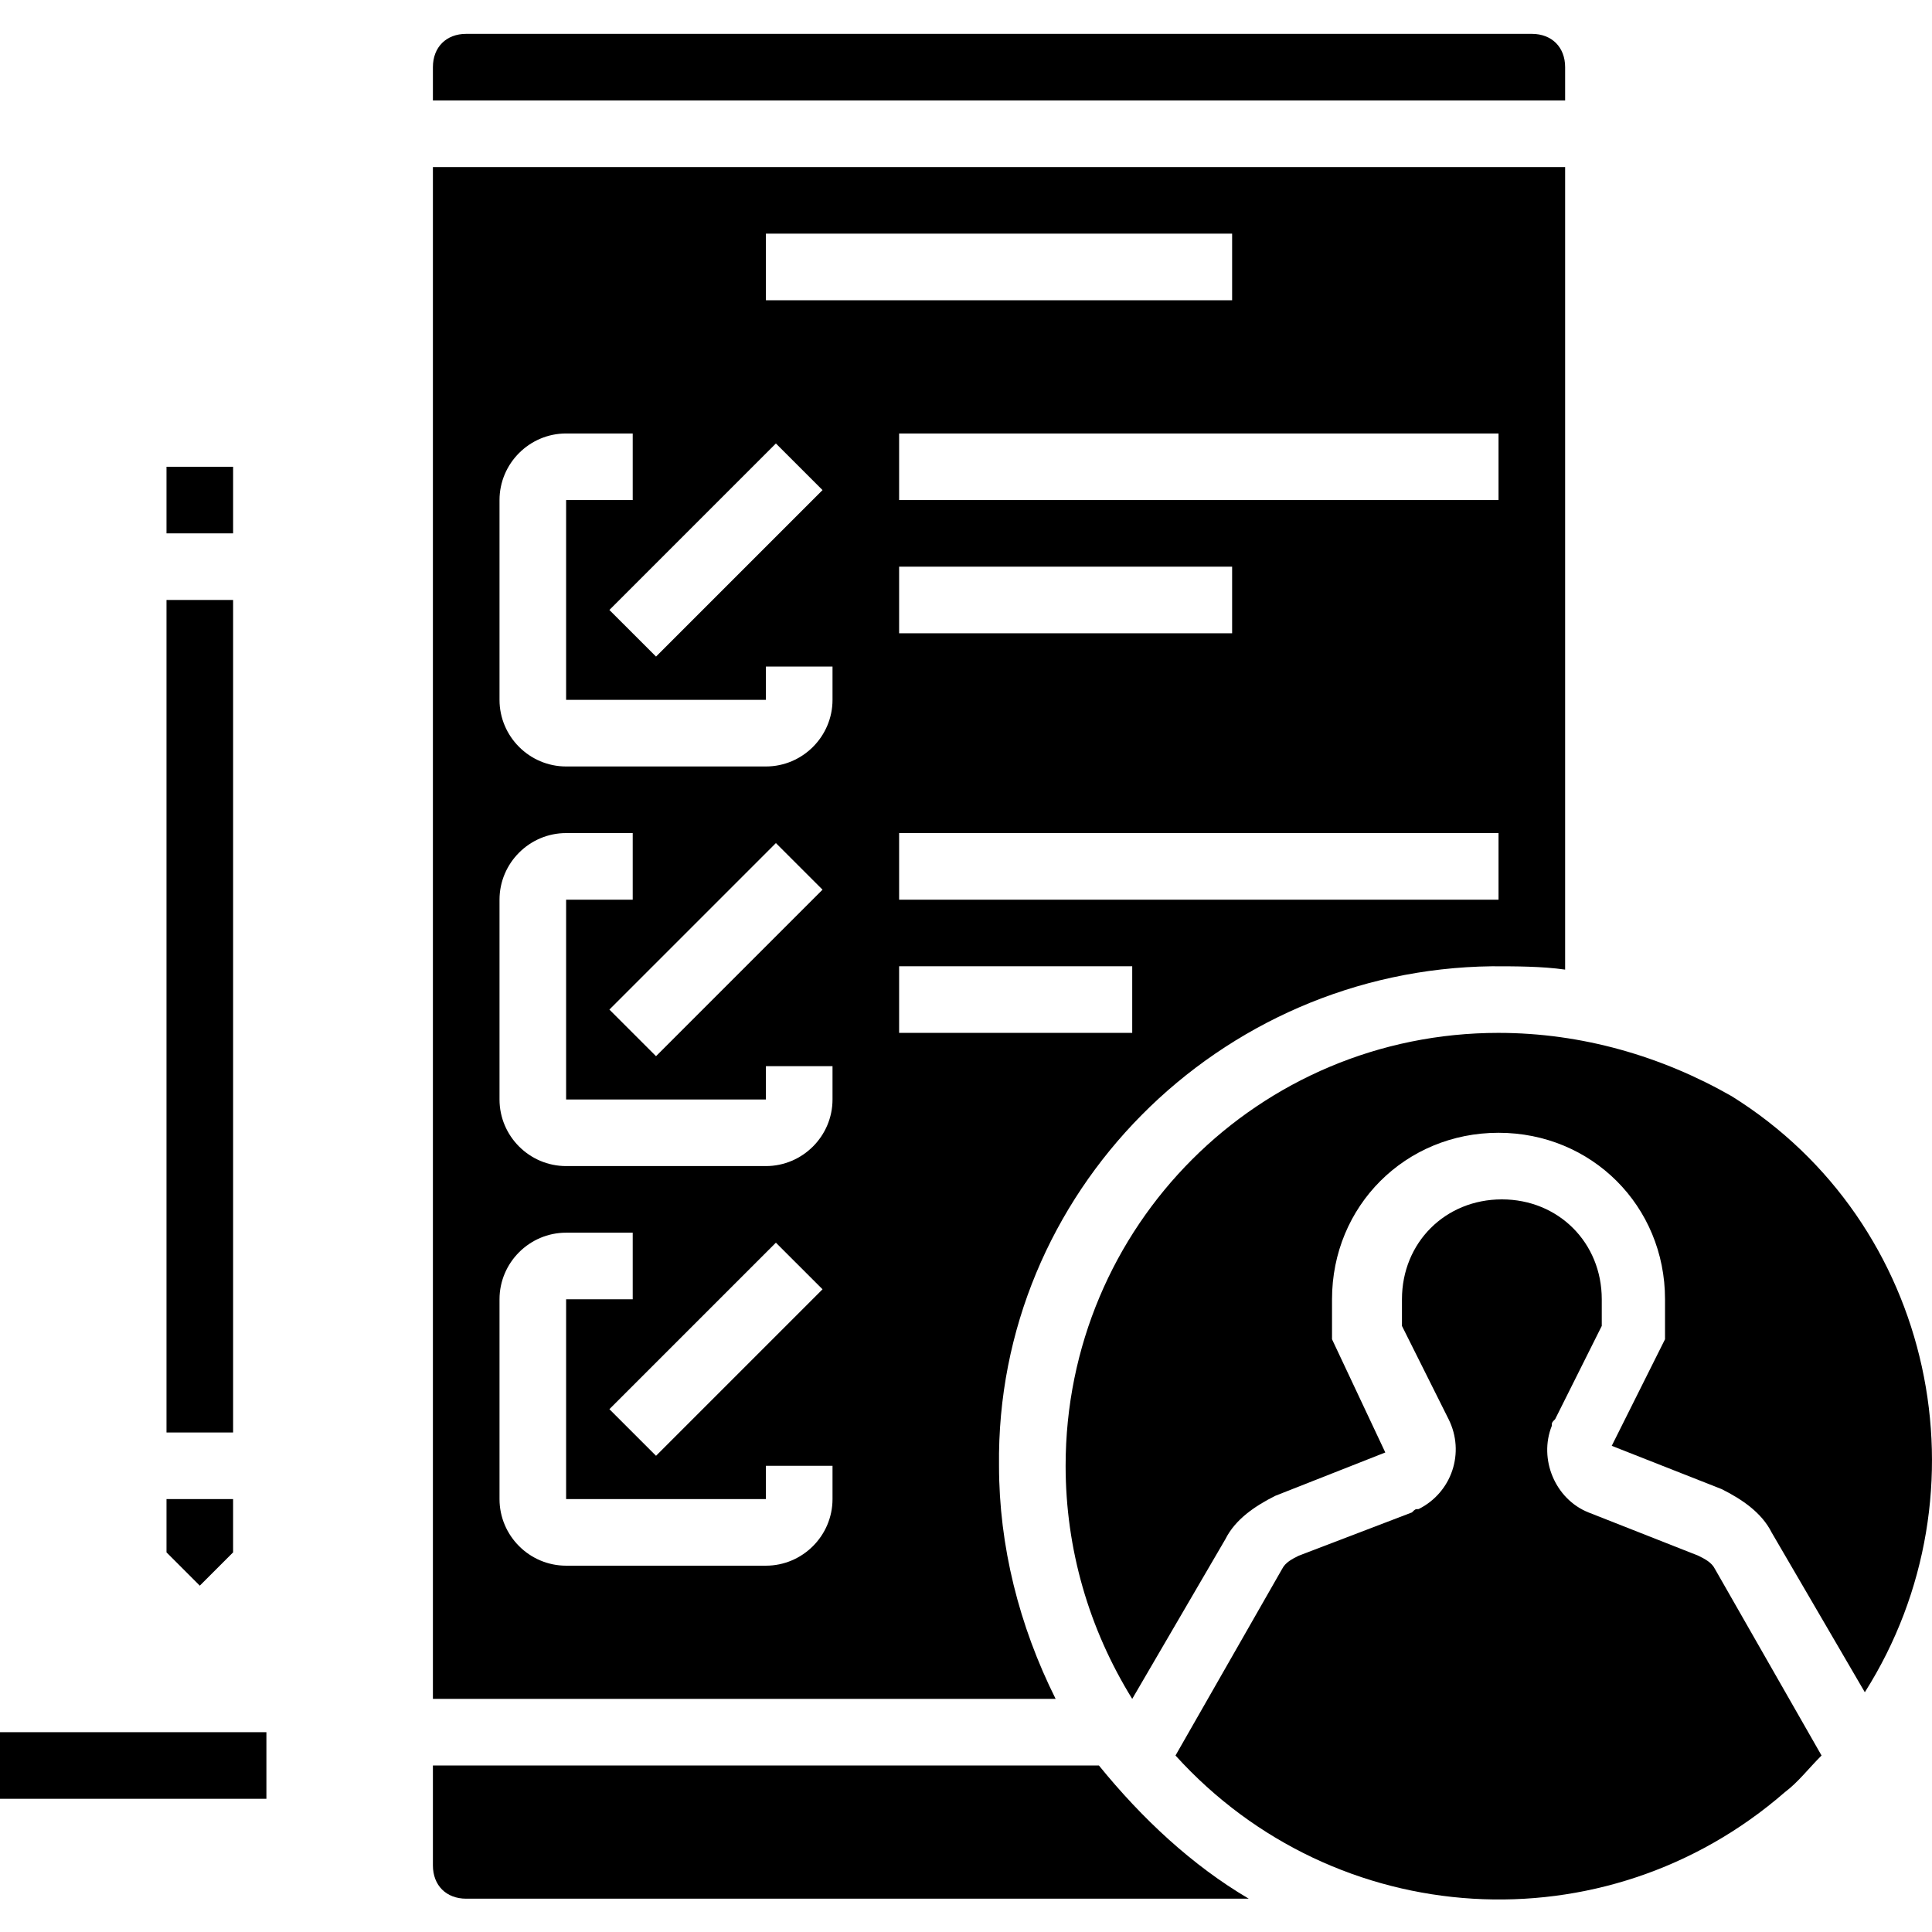 <svg height="464pt" viewBox="0 -8 464.136 464" width="464pt" xmlns="http://www.w3.org/2000/svg"><path d="m240 344.066c-.801-65.598 52.801-119.199 118.398-120 5.602 0 12 0 17.602.801v-192.801h-272v368h149.602c-8.801-17.598-13.602-36.797-13.602-56zm120-136h-144v-16h144zm-144-64v-16h80v16zm144-32h-144v-16h144zm-176-64h112v16h-112zm13.602 61.602-40 40-11.203-11.199 40-40zm2.398 242.398c0 8.801-7.199 16-16 16h-48c-8.801 0-16-7.199-16-16v-48c0-8.797 7.199-16 16-16h16v16h-16v48h48v-8h16zm-13.602-61.598 11.203 11.199-40 40-11.203-11.199zm13.602-34.402c0 8.801-7.199 16-16 16h-48c-8.801 0-16-7.199-16-16v-48c0-8.797 7.199-16 16-16h16v16h-16v48h48v-8h16zm-13.602-61.598 11.203 11.199-40 40-11.203-11.199zm13.602-34.402c0 8.801-7.199 16-16 16h-48c-8.801 0-16-7.199-16-16v-48c0-8.797 7.199-16 16-16h16v16h-16v48h48v-8h16zm16 64h56v16h-56zm0 0"/><path d="m376 8.066c0-4.797-3.199-8-8-8h-256c-4.801 0-8 3.203-8 8v8h272zm0 0"/><path d="m360 240.066c-57.602 0-104 46.402-104 104 0 20 5.602 39.203 16 56l22.398-38.398c2.402-4.801 7.203-8 12-10.398l26.402-10.402-12.801-27.199v-9.602c0-22.398 17.602-40 40-40s40 17.602 40 40v9.602l-12.801 25.602 26.402 10.398c4.797 2.398 9.598 5.602 12 10.398l22.398 38.402c30.398-48 16.801-112.801-32-143.199-16.801-9.602-36-15.203-56-15.203zm0 0"/><path d="m408 365.668-26.398-10.398c-8-3.203-12-12.801-8.801-20.801 0-.801 0-.801.801-1.602l11.199-22.398v-6.402c0-13.598-10.402-24-24-24-13.602 0-24 10.402-24 24v6.402l11.199 22.398c4 8 .801 17.602-7.199 21.602-.801 0-.801 0-1.602.801l-27.199 10.398c-1.602.801-3.199 1.602-4 3.199l-25.602 44.801c38.402 42.398 103.203 46.398 146.402 8.801 3.199-2.402 5.598-5.602 8.801-8.801l-25.602-44.801c-.801-1.598-2.398-2.398-4-3.199zm0 0"/><path d="m264 416.066h-160v24c0 4.801 3.199 8 8 8h188c-13.602-8-25.602-19.199-36-32zm0 0"/><path d="m40 104.066h16v16h-16zm0 0"/><path d="m40 136.066h16v200h-16zm0 0"/><path d="m48 372.867 8-8v-12.801h-16v12.801zm0 0"/><path d="m0 408.066h64v16h-64zm0 0"/></svg>